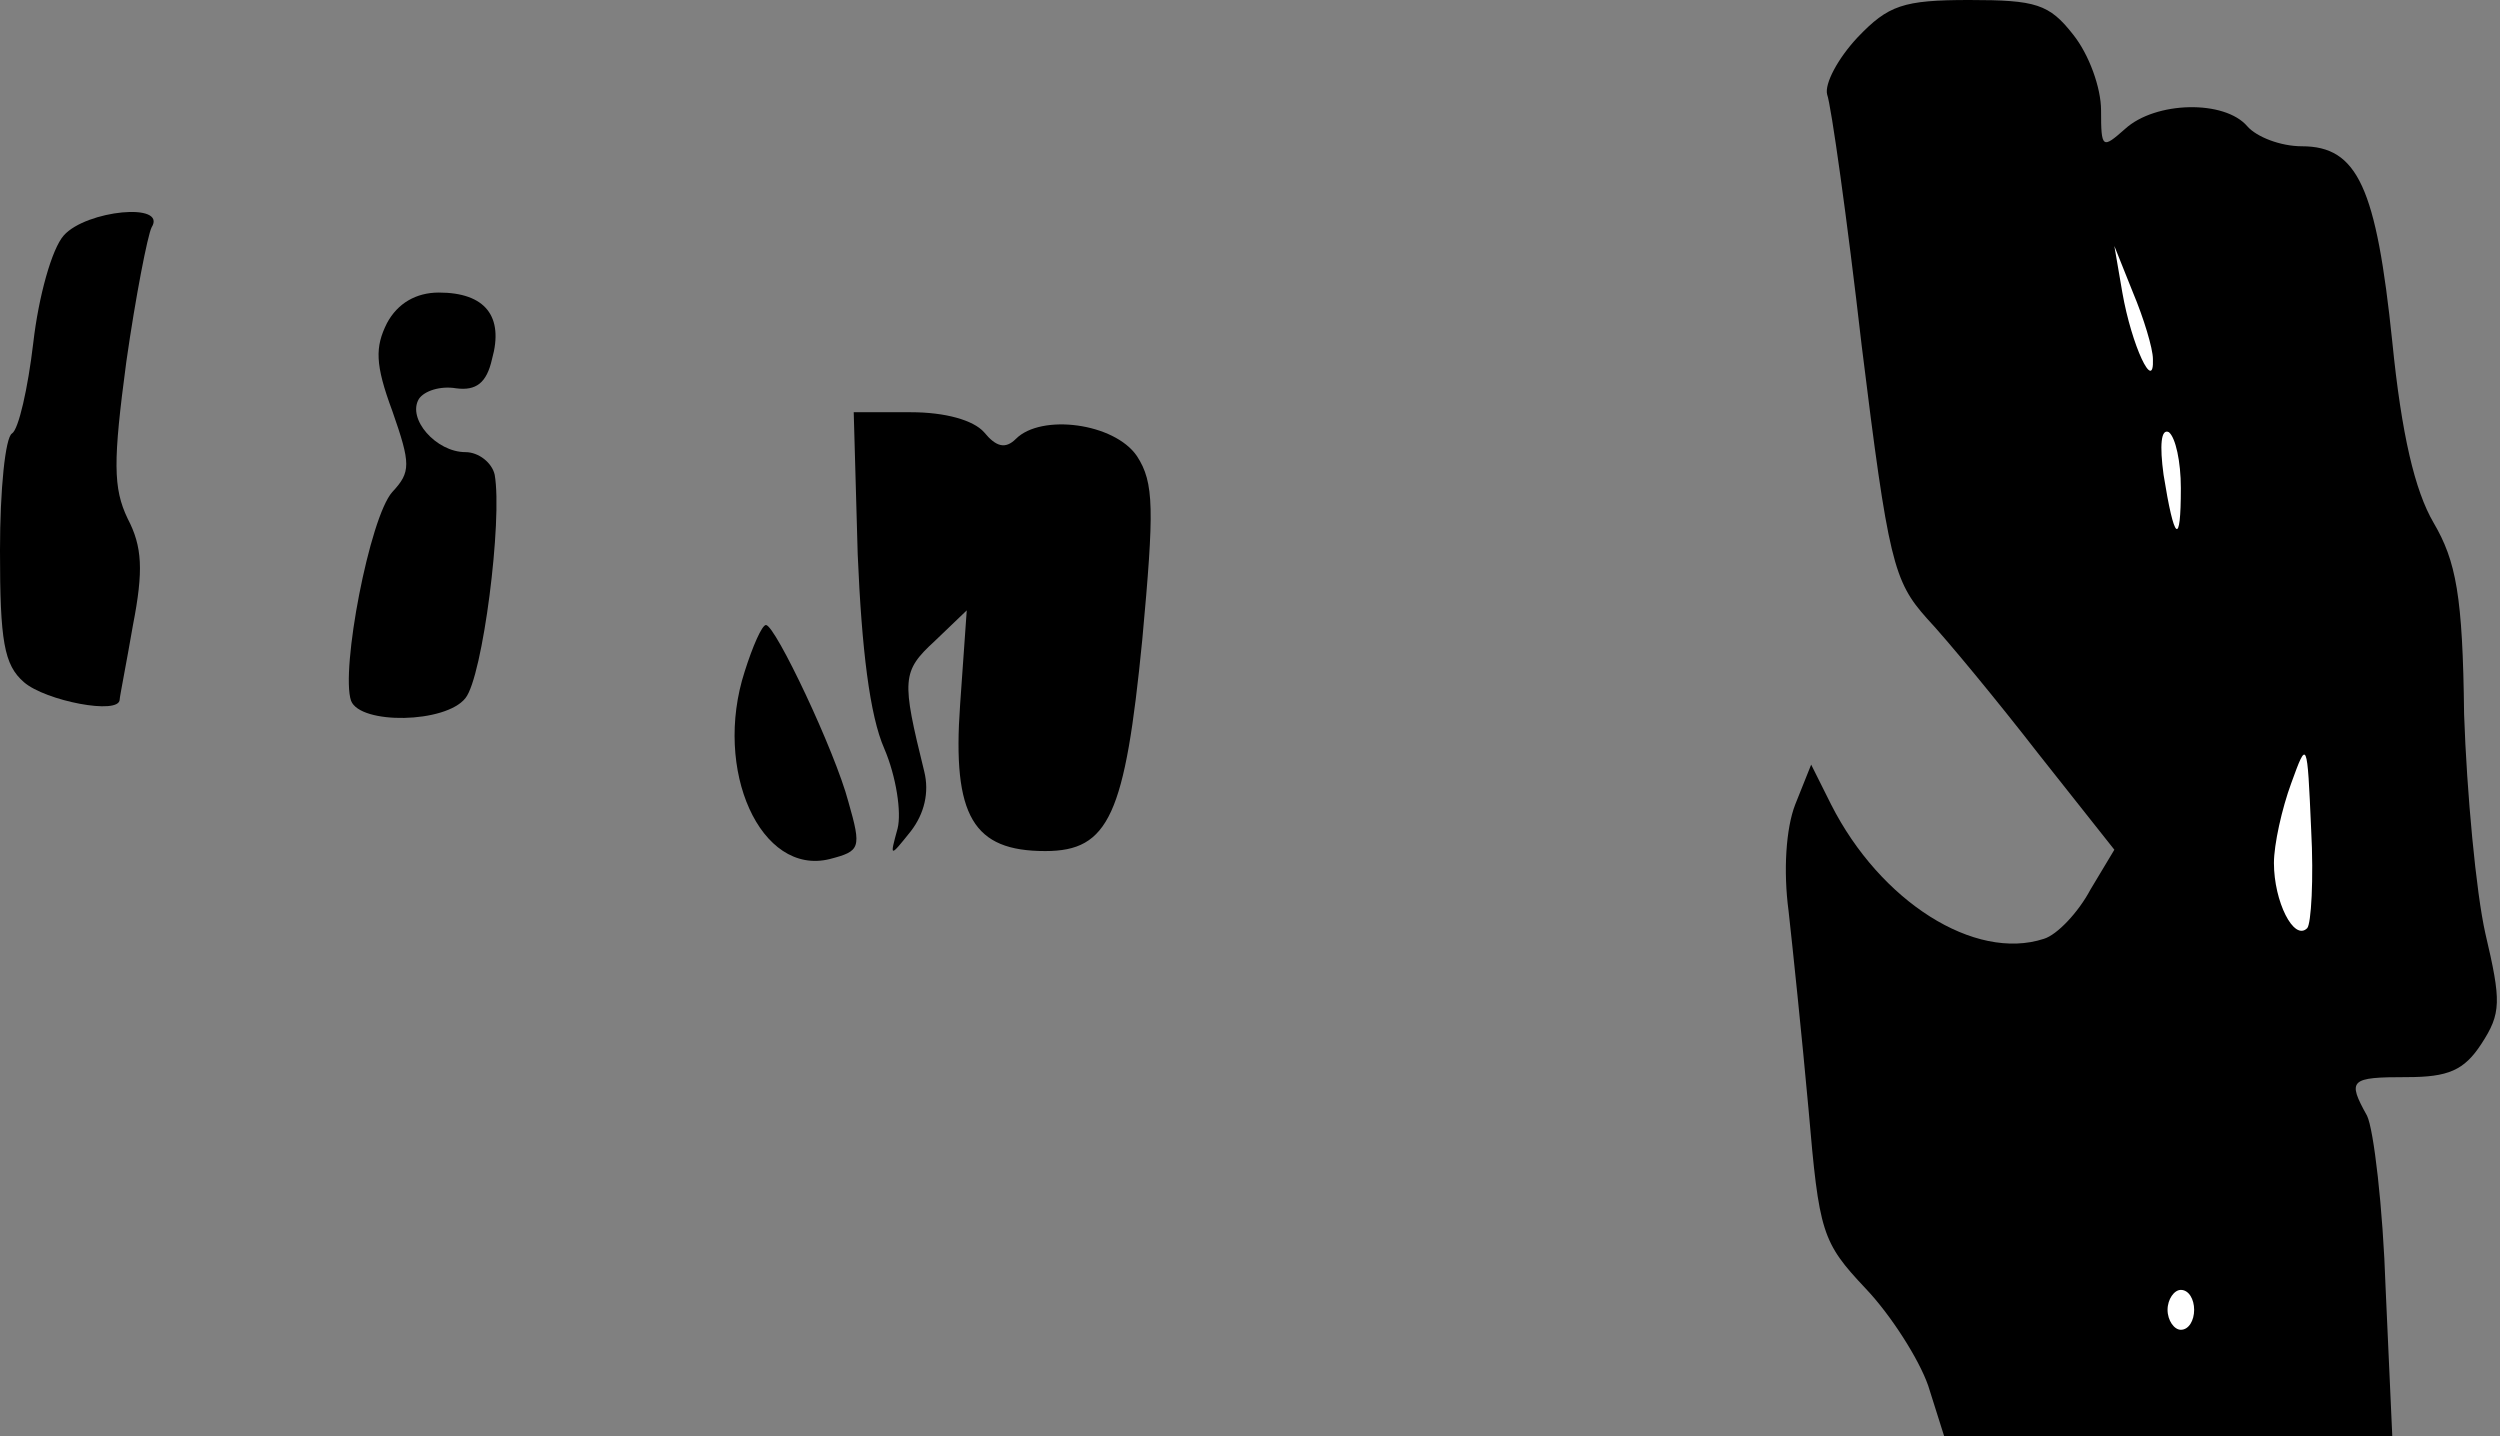 <?xml version="1.0" standalone="no"?>
<!DOCTYPE svg PUBLIC "-//W3C//DTD SVG 20010904//EN"
 "http://www.w3.org/TR/2001/REC-SVG-20010904/DTD/svg10.dtd">
<svg version="1.0" xmlns="http://www.w3.org/2000/svg"
 width="188pt" height="108pt" viewBox="0 0 188 108"
 preserveAspectRatio="xMidYMid meet">
<rect x="0" y="0" width="188" height="108" fill="#808080" stroke="none"/>
<g transform="translate(0,108) scale(0.1,-0.1)"
fill="#000000" stroke="none">
<path fill="#000000" stroke="none" d="M1397 1052 c-15 -16 -25 -35 -23 -43 3
-8 15 -93 26 -189 20 -162 24 -177 49 -205 15 -16 53 -62 84 -102 l57 -72 -18
-30 c-9 -17 -25 -34 -35 -37 -52 -17 -123 28 -160 101 l-15 30 -12 -30 c-7
-18 -9 -50 -5 -80 3 -27 10 -94 15 -149 8 -93 10 -100 43 -135 19 -20 40 -53
47 -73 l12 -38 168 0 169 0 -5 111 c-2 61 -9 120 -14 130 -15 27 -13 29 30 29
31 0 43 5 56 25 15 23 15 32 3 83 -7 31 -14 106 -16 165 -1 89 -6 115 -23 144
-14 24 -24 66 -31 136 -12 116 -26 147 -68 147 -16 0 -34 7 -41 15 -17 20 -69
19 -92 -2 -17 -15 -18 -15 -18 14 0 17 -9 42 -21 57 -18 23 -28 26 -78 26 -50
0 -61 -4 -84 -28z"/>
<path fill="#ffffff" stroke="none" d="M1619 810 c1 -26 -16 10 -23 50 l-6 35
14 -35 c8 -19 15 -42 15 -50z"/>
<path fill="#ffffff" stroke="none" d="M1640 713 c0 -45 -5 -40 -13 10 -3 22
-2 35 4 32 5 -4 9 -22 9 -42z"/>
<path fill="#ffffff" stroke="none" d="M1735 382 c-10 -10 -25 20 -25 49 0 14
6 41 13 60 12 33 12 33 15 -35 2 -37 0 -71 -3 -74z"/>
<path fill="#ffffff" stroke="none" d="M1650 95 c0 -8 -4 -15 -10 -15 -5 0
-10 7 -10 15 0 8 5 15 10 15 6 0 10 -7 10 -15z"/>
<path fill="#000000" stroke="none" d="M48 903 c-9 -10 -19 -46 -23 -81 -4
-34 -11 -65 -16 -68 -5 -3 -9 -42 -9 -88 0 -68 3 -86 18 -99 16 -14 72 -25 72
-13 0 2 5 27 10 56 8 41 7 59 -4 80 -11 23 -11 43 -1 118 7 49 16 95 19 101
12 19 -49 13 -66 -6z"/>
<path fill="#000000" stroke="none" d="M291 837 c-9 -18 -9 -31 4 -66 14 -40
14 -46 0 -61 -17 -19 -39 -134 -31 -157 7 -18 71 -17 86 2 13 16 28 134 22
168 -2 9 -12 17 -22 17 -22 0 -44 25 -35 40 4 6 16 10 28 8 15 -2 23 4 27 22
9 32 -5 50 -40 50 -17 0 -31 -8 -39 -23z"/>
<path fill="#000000" stroke="none" d="M645 663 c3 -71 9 -121 20 -146 9 -21
13 -48 10 -60 -6 -22 -6 -22 10 -2 10 13 14 29 10 45 -17 69 -17 75 8 98 l24
23 -5 -71 c-6 -84 10 -110 64 -110 48 0 60 27 73 159 9 98 9 118 -4 138 -17
25 -72 32 -91 13 -8 -8 -15 -6 -24 5 -8 9 -29 15 -55 15 l-43 0 3 -107z"/>
<path fill="#000000" stroke="none" d="M560 575 c-24 -74 12 -154 64 -141 23
6 24 8 14 43 -10 38 -55 133 -62 133 -3 0 -10 -16 -16 -35z"/>
</g>
</svg>
